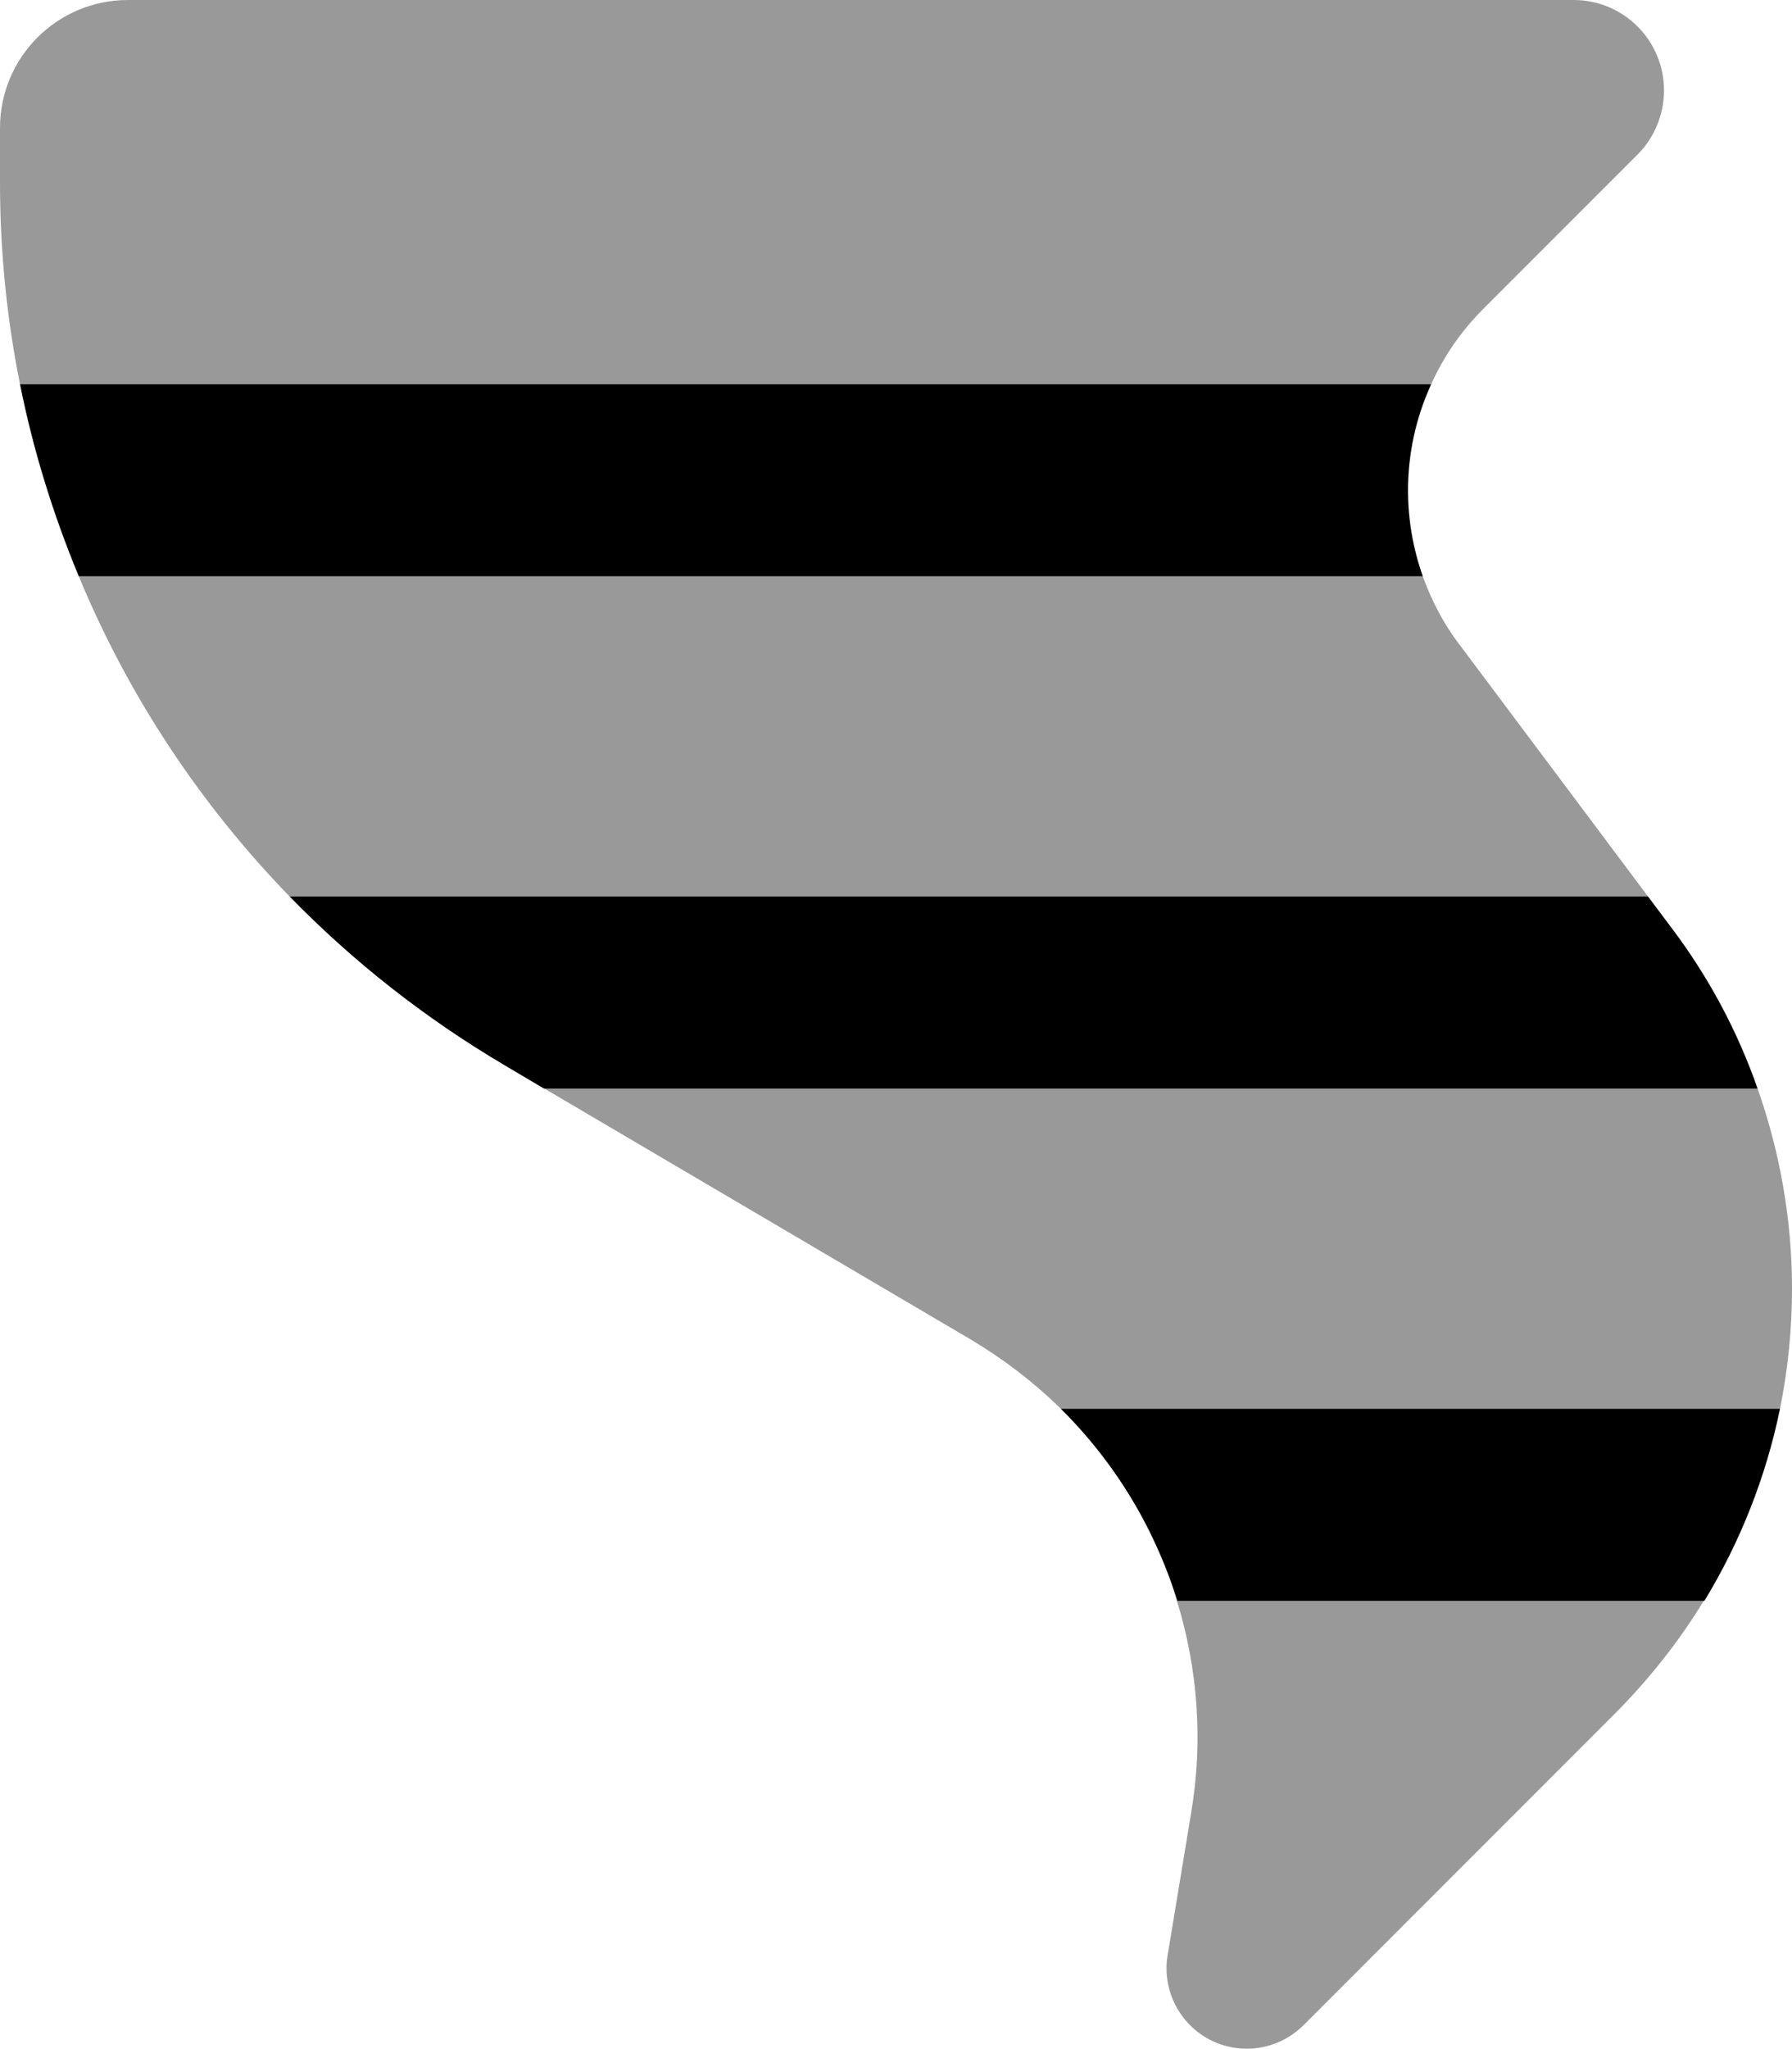 <svg fill="currentColor" xmlns="http://www.w3.org/2000/svg" viewBox="0 0 448 512"><!--! Font Awesome Pro 7.0.1 by @fontawesome - https://fontawesome.com License - https://fontawesome.com/license (Commercial License) Copyright 2025 Fonticons, Inc. --><path opacity=".4" fill="currentColor" d="M0 32C0 14.3 14.3 0 32 0L393.4 0c12.5 0 22.6 10.1 22.6 22.6 0 6-2.4 11.8-6.6 16L370.8 77.2c-5.5 5.5-9.9 11.9-13 18.8L5 96C1.7 79.6 0 62.7 0 45.6L0 32zM19.7 144l336 0c2.2 6.1 5.2 11.9 9.2 17.1L412 224 72.4 224C49.9 200.8 32 173.7 19.7 144zM136 272l303.4 0c5.6 15.9 8.6 32.8 8.6 49.9 0 10.2-1 20.2-3 30.1l-179.8 0c-6.7-6.6-14.3-12.4-22.5-17.3-35.5-20.9-71.1-41.8-106.6-62.7zM291.9 488.6l5.9-35.7c3-17.8 1.7-35.9-3.6-53l131.8 0c-6.1 10-13.5 19.4-21.9 27.9l-78.2 78.2c-3.8 3.8-8.9 5.9-14.2 5.9-12.4 0-21.8-11.1-19.8-23.4z"/><path fill="currentColor" d="M19.7 144C13.3 128.6 8.3 112.5 5 96l352.8 0c-3.8 8.3-5.8 17.3-5.8 26.6 0 7.3 1.3 14.6 3.7 21.4l-336 0zM136 272l-9.8-5.8c-20-11.8-38-26-53.8-42.2l339.6 0 6 8c9.2 12.2 16.4 25.7 21.4 40L136 272zM294.3 400c-1.8-6-4.2-11.8-7-17.5-5.7-11.4-13.2-21.7-22.1-30.5L445 352c-3.5 17-9.9 33.2-18.9 48l-131.8 0z"/></svg>